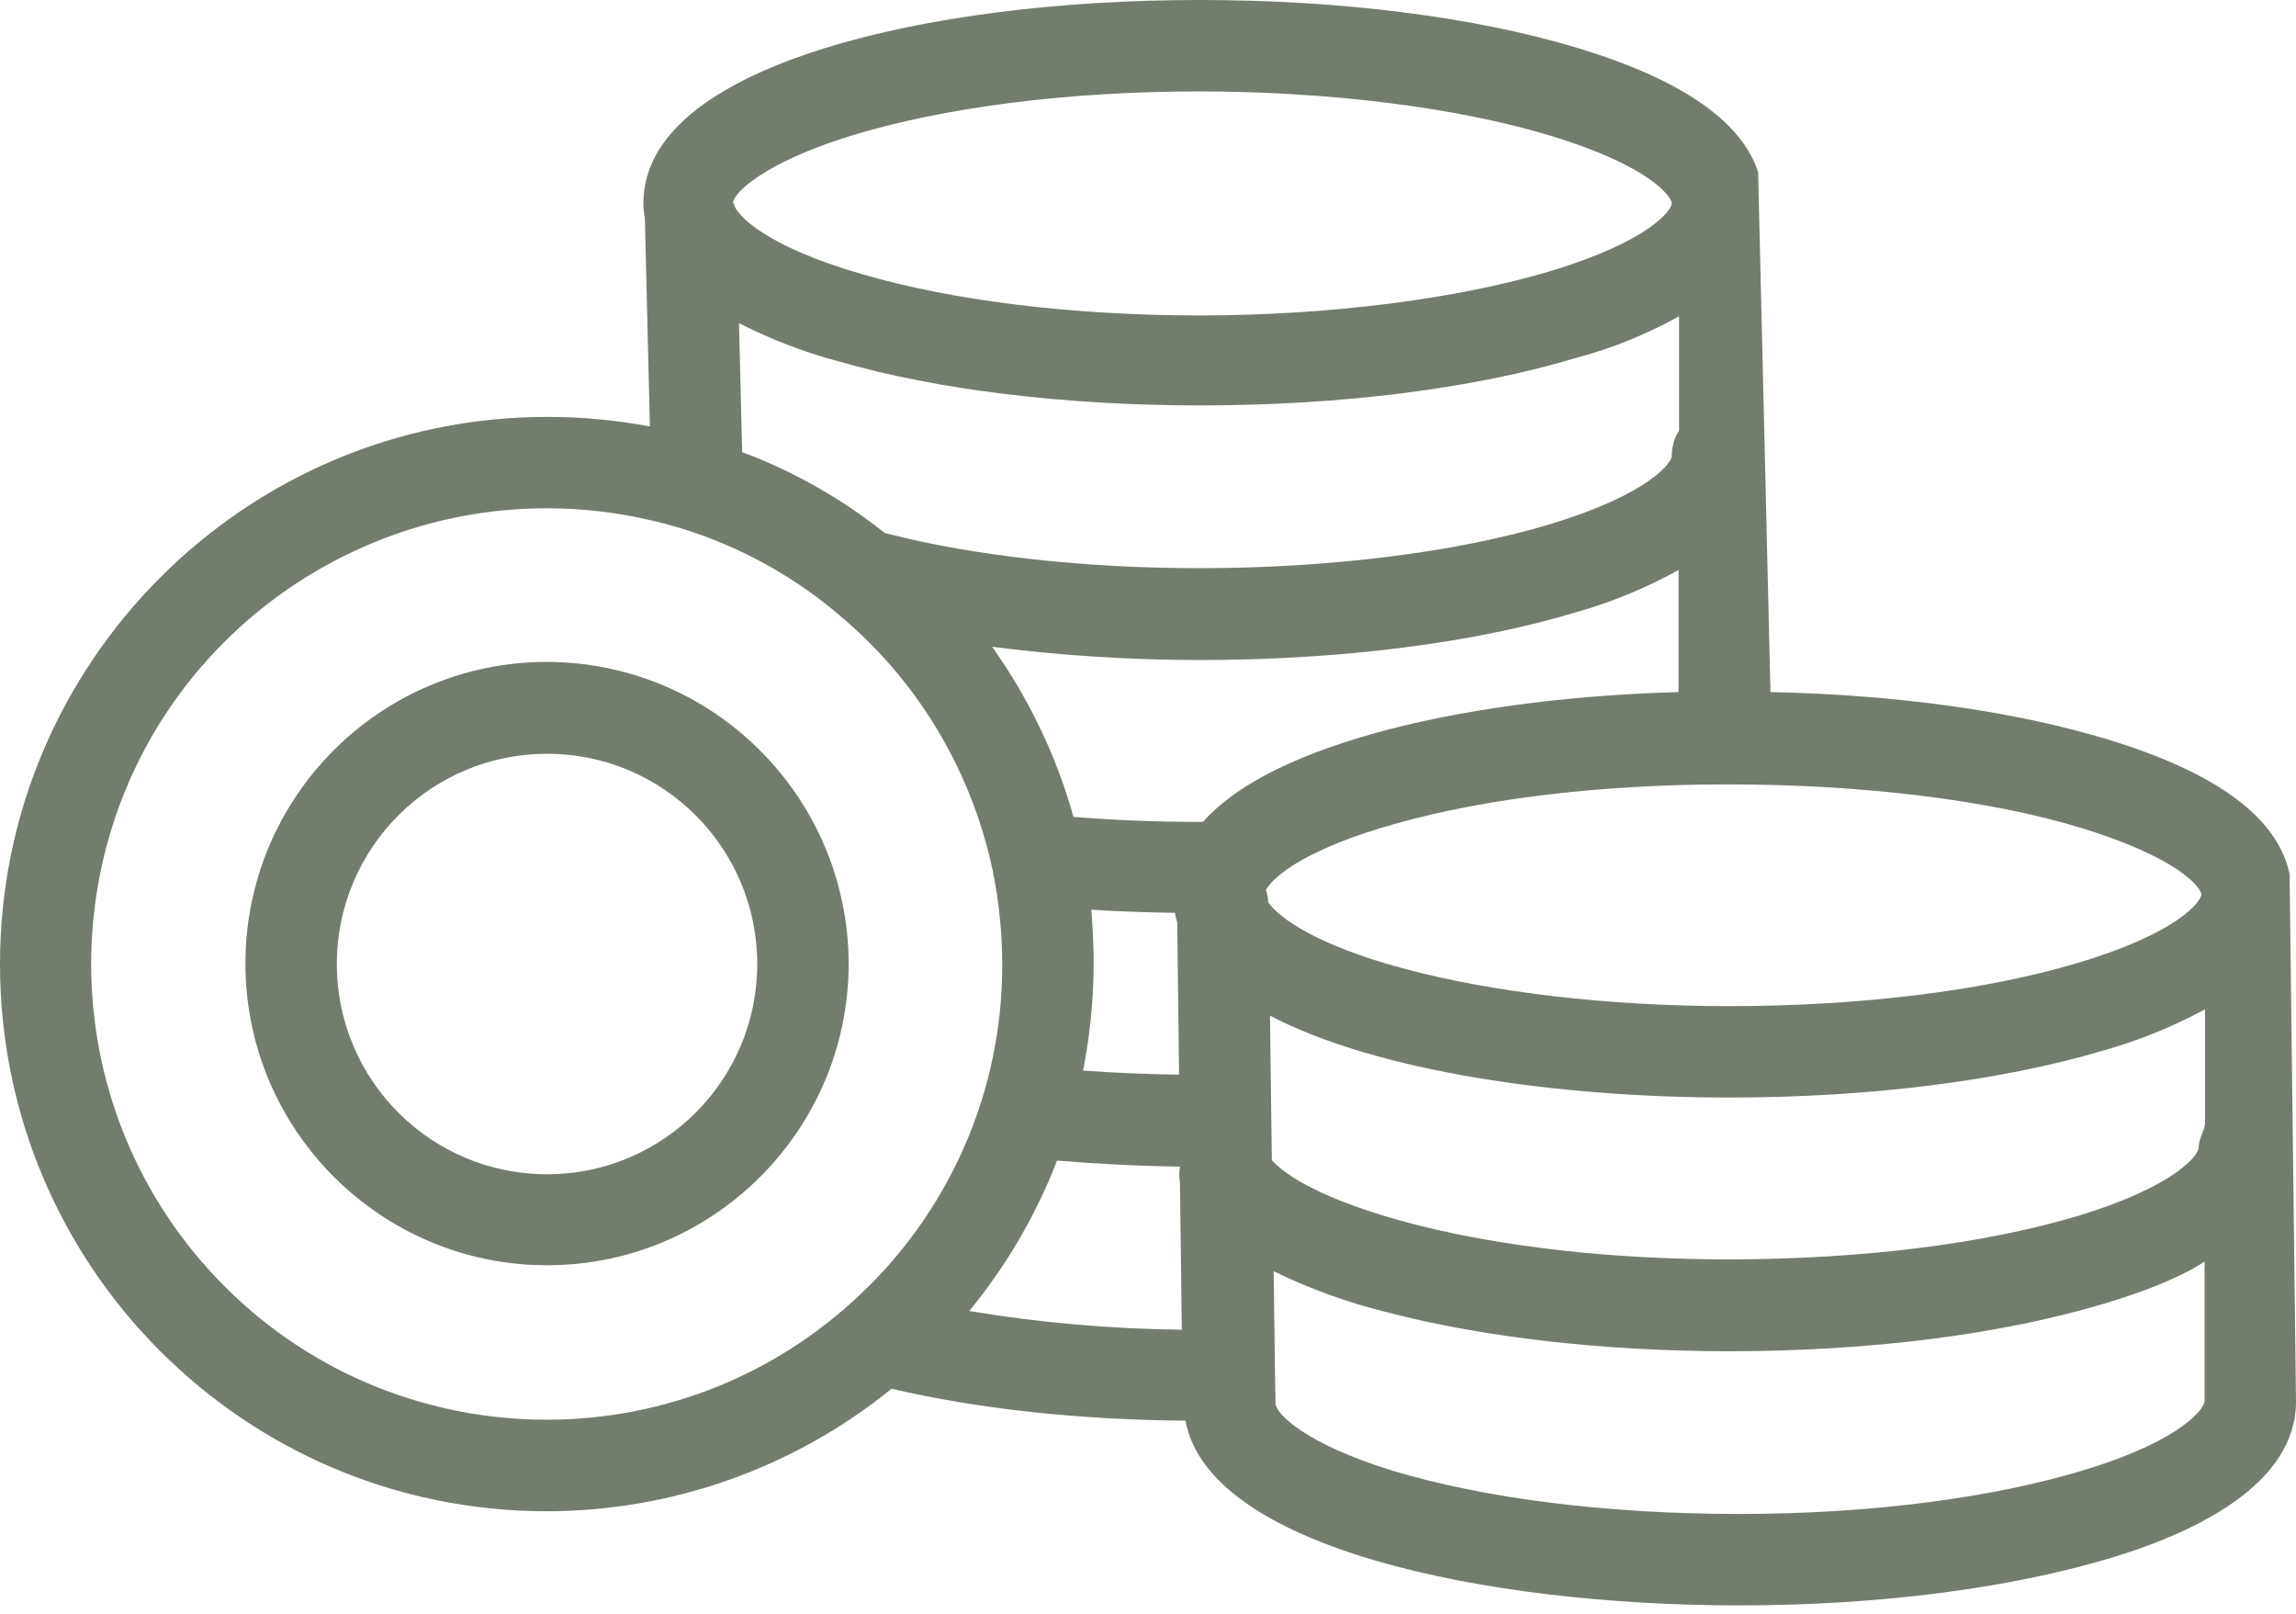 <svg width="37" height="26" viewBox="0 0 37 26" fill="none" xmlns="http://www.w3.org/2000/svg">
<path d="M36.897 14.081C36.705 13.175 35.726 12.446 33.951 11.909C32.463 11.459 30.593 11.194 28.531 11.15L28.332 2.769C28.059 1.944 27.08 1.274 25.423 0.773C23.766 0.272 21.608 0 19.332 0C17.064 0 14.921 0.272 13.3 0.773C11.967 1.186 10.369 1.952 10.369 3.27C10.369 3.351 10.377 3.432 10.392 3.513L10.473 6.871C9.928 6.768 9.375 6.717 8.815 6.717C3.955 6.717 0 10.671 0 15.532C0 20.4 3.94 24.348 8.808 24.348C10.833 24.348 12.8 23.648 14.368 22.374C15.753 22.698 17.381 22.875 19.104 22.889C19.48 24.929 23.906 25.865 28.03 25.865C30.298 25.865 32.434 25.585 34.069 25.084C35.417 24.672 37 23.898 37 22.58L36.897 14.081ZM13.713 2.187C15.201 1.731 17.196 1.473 19.317 1.473C21.416 1.473 23.486 1.731 24.988 2.187C26.594 2.673 26.94 3.174 26.94 3.277C26.94 3.38 26.594 3.881 24.988 4.367C23.493 4.816 21.424 5.082 19.325 5.082C17.292 5.082 15.363 4.846 13.897 4.419C12.314 3.962 11.864 3.454 11.828 3.292C11.828 3.285 11.82 3.277 11.813 3.27C11.813 3.115 12.306 2.622 13.713 2.187ZM27.058 5.096V6.938C26.977 7.063 26.94 7.203 26.94 7.35C26.94 7.446 26.594 7.954 24.996 8.44C23.501 8.896 21.431 9.154 19.332 9.154C17.513 9.154 15.731 8.963 14.317 8.602C14.295 8.595 14.273 8.595 14.258 8.587C13.566 8.035 12.785 7.593 11.96 7.284L11.909 5.207C12.417 5.465 12.947 5.671 13.499 5.818C15.098 6.282 17.167 6.532 19.34 6.532C21.615 6.532 23.773 6.26 25.423 5.759C25.983 5.612 26.535 5.384 27.058 5.096ZM13.75 20.96C10.752 23.692 6.105 23.471 3.38 20.474C0.655 17.476 0.869 12.829 3.866 10.104C5.222 8.874 6.982 8.189 8.808 8.189C9.545 8.189 10.274 8.3 10.981 8.514C11.938 8.808 12.829 9.302 13.588 9.964C14.825 11.018 15.672 12.461 16.003 14.052C16.099 14.538 16.151 15.039 16.151 15.532C16.158 17.602 15.282 19.575 13.75 20.96ZM15.62 21.122C16.217 20.393 16.696 19.575 17.034 18.699C17.668 18.75 18.331 18.787 19.015 18.795C19.001 18.883 19.001 18.964 19.015 19.052L19.045 21.424C17.903 21.409 16.762 21.313 15.62 21.122ZM17.587 14.656C18.021 14.685 18.471 14.7 18.934 14.707C18.942 14.759 18.957 14.81 18.971 14.862L19.001 17.314C18.471 17.307 17.948 17.285 17.454 17.248C17.565 16.681 17.624 16.099 17.624 15.525C17.624 15.237 17.609 14.95 17.587 14.656ZM19.384 13.242C19.362 13.242 19.347 13.242 19.325 13.242C18.61 13.242 17.933 13.212 17.299 13.161C17.027 12.181 16.578 11.253 15.989 10.421C17.093 10.561 18.213 10.634 19.325 10.634C21.601 10.634 23.758 10.362 25.408 9.861C25.983 9.699 26.527 9.471 27.05 9.184V11.15C25.209 11.202 23.479 11.437 22.101 11.828C20.805 12.196 19.899 12.667 19.384 13.242ZM20.4 14.339C20.525 14.111 21.078 13.661 22.514 13.264C23.957 12.859 25.835 12.638 27.809 12.638H27.868C29.974 12.638 32.036 12.881 33.531 13.337C35.078 13.809 35.453 14.28 35.475 14.405V14.413C35.468 14.523 35.107 15.031 33.472 15.517C31.963 15.967 29.967 16.21 27.868 16.21C25.916 16.21 24.038 15.989 22.595 15.598C21.21 15.223 20.614 14.788 20.437 14.538C20.437 14.472 20.422 14.405 20.4 14.339ZM35.527 22.573C35.527 22.676 35.203 23.184 33.634 23.67C32.132 24.134 30.143 24.392 28.023 24.392C25.894 24.392 23.913 24.141 22.433 23.692C21.026 23.258 20.555 22.771 20.555 22.61C20.555 22.602 20.555 22.602 20.555 22.595L20.547 22.145L20.525 20.481C21.114 20.768 21.726 20.989 22.359 21.144C23.906 21.549 25.857 21.77 27.868 21.77C30.143 21.77 32.279 21.497 33.929 20.997C34.467 20.835 35.085 20.614 35.527 20.326V22.573ZM35.431 18.493C35.431 18.596 35.093 19.096 33.509 19.583C31.999 20.039 29.996 20.29 27.86 20.29C23.854 20.29 21.129 19.398 20.496 18.692L20.466 16.364C22.204 17.27 25.128 17.683 27.868 17.683C30.107 17.683 32.235 17.417 33.877 16.931C34.452 16.769 35.004 16.548 35.534 16.261V18.102C35.527 18.213 35.431 18.345 35.431 18.493Z" fill="#737D6D"/>
<path d="M8.815 10.664C6.127 10.664 3.955 12.843 3.955 15.524C3.955 18.205 6.135 20.385 8.815 20.385C11.496 20.385 13.676 18.205 13.676 15.524C13.669 12.843 11.496 10.671 8.815 10.664ZM8.815 18.919C6.945 18.919 5.428 17.402 5.428 15.532C5.428 13.661 6.945 12.144 8.815 12.144C10.686 12.144 12.203 13.661 12.203 15.532C12.203 17.402 10.686 18.919 8.815 18.919Z" fill="#737D6D"/>
</svg>
